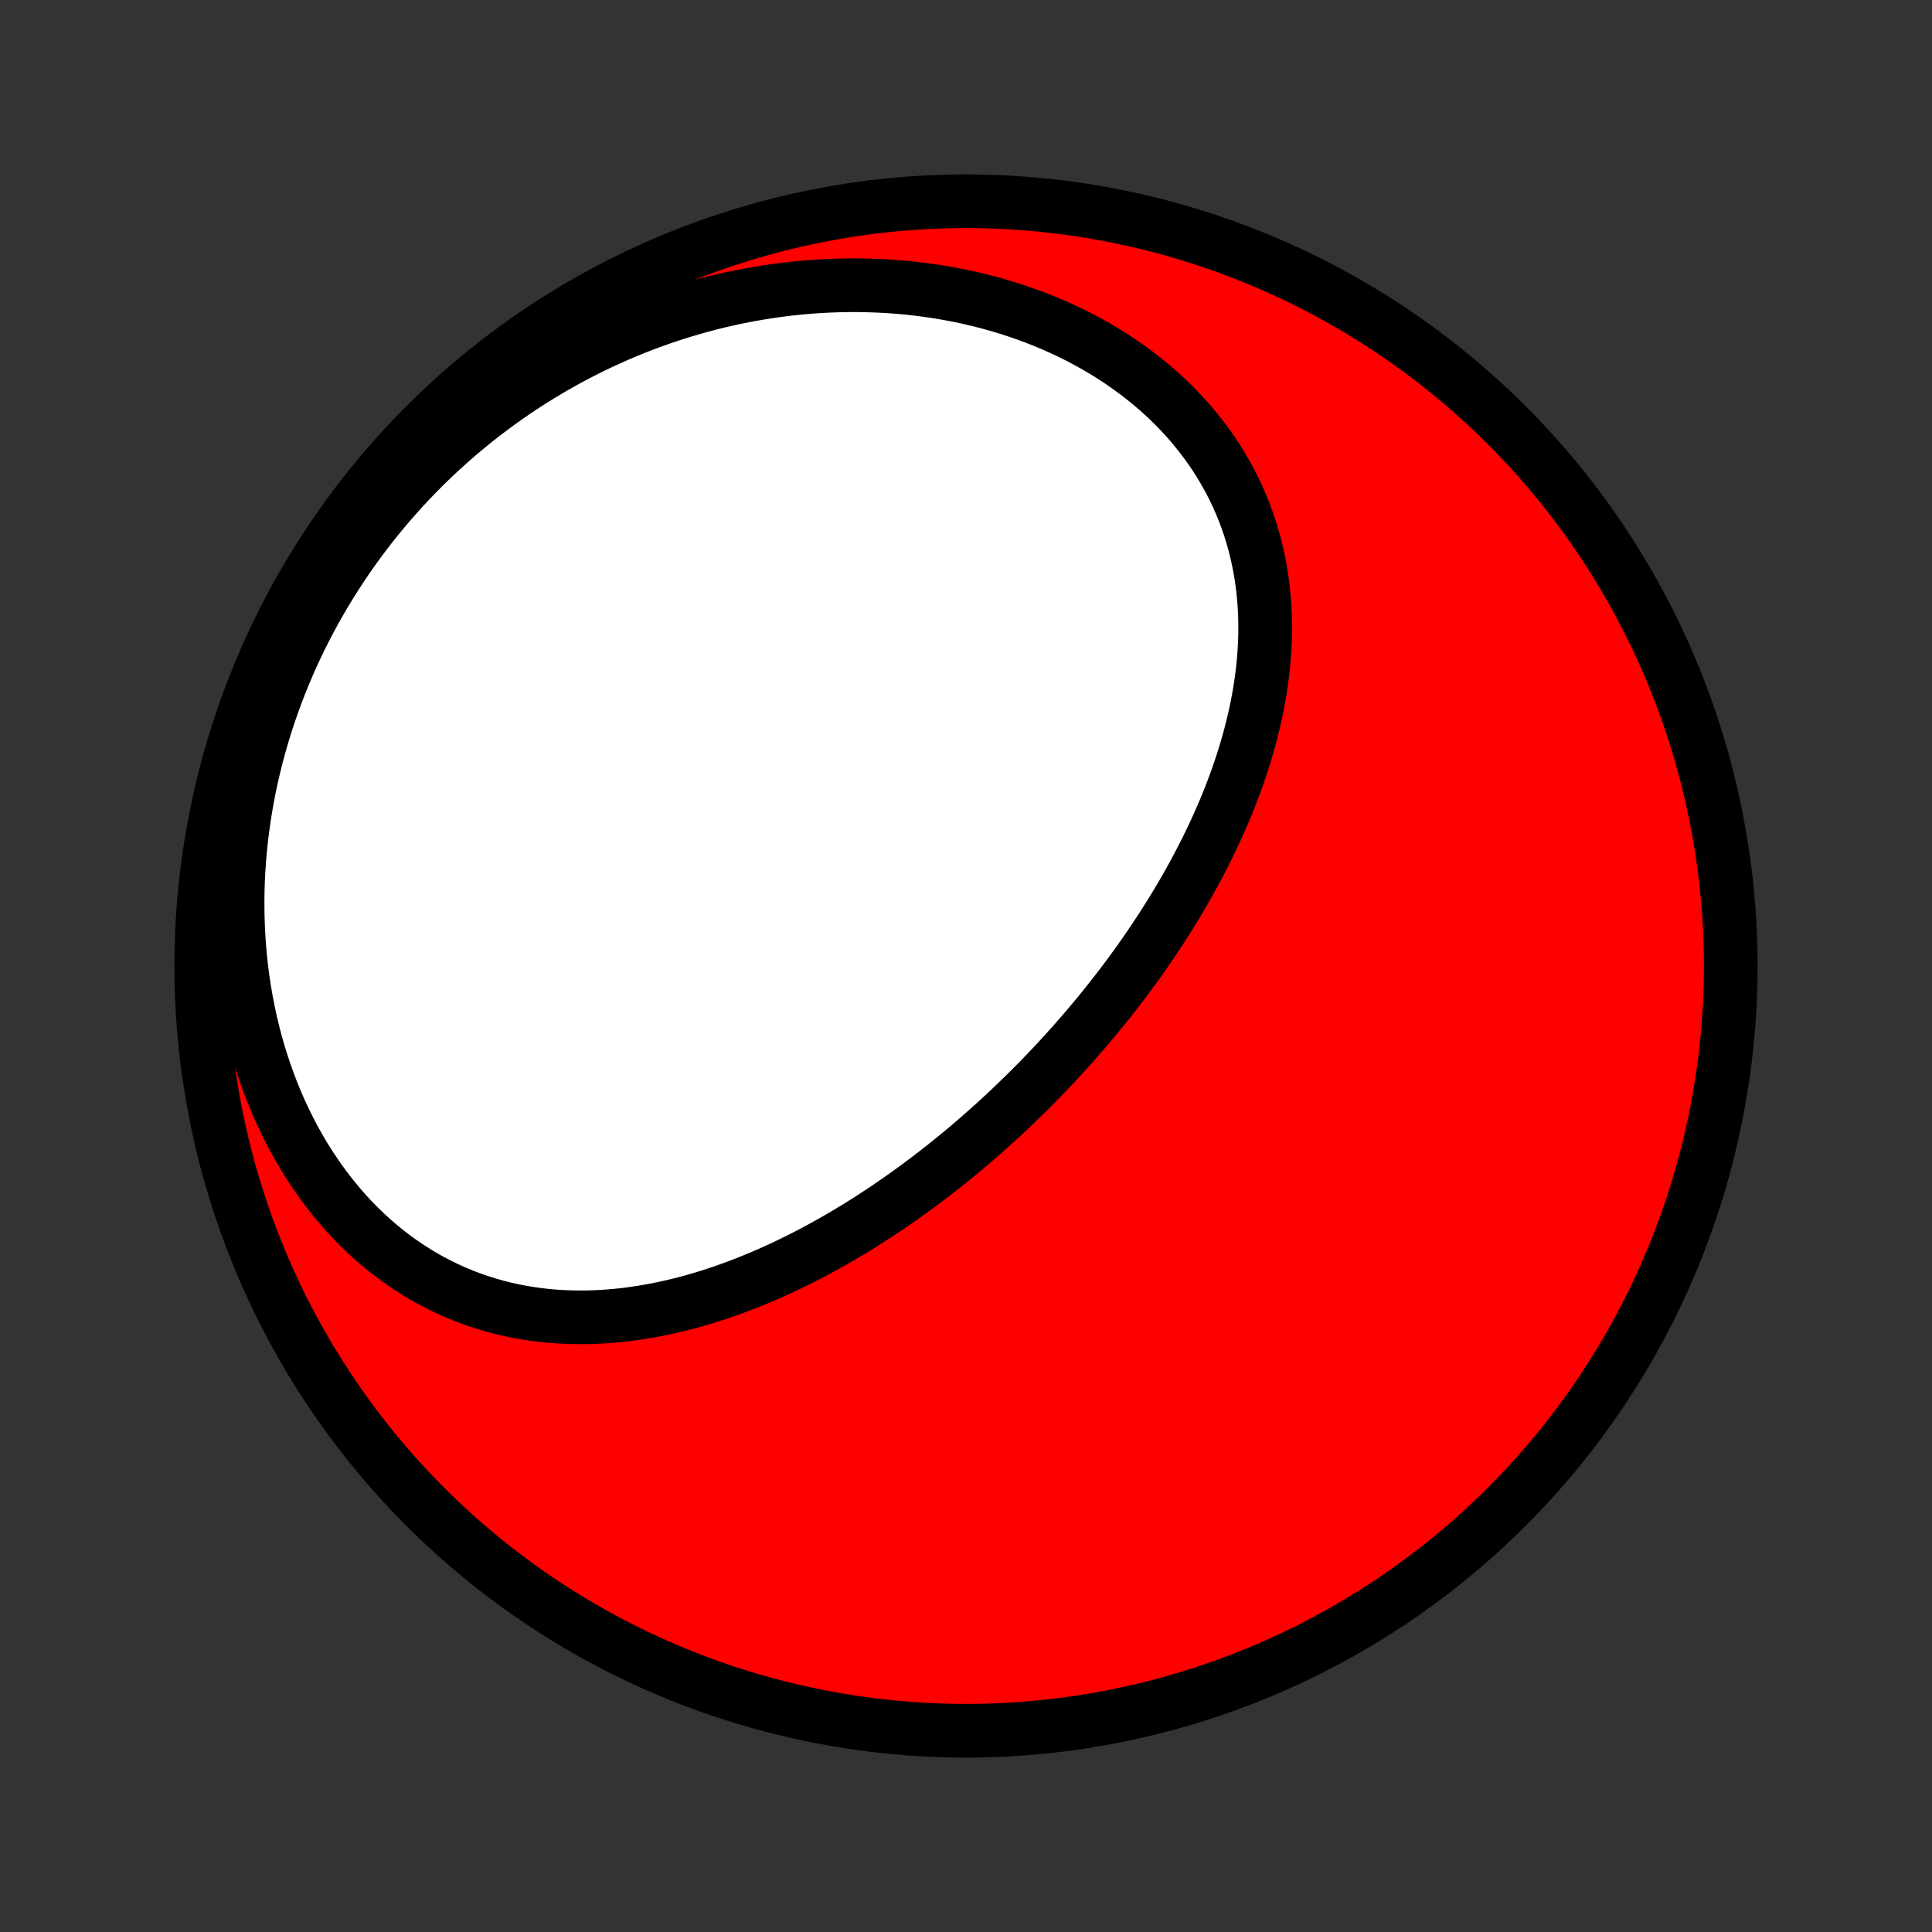 <?xml version="1.0" encoding="utf-8" standalone="no"?>
<!DOCTYPE svg PUBLIC "-//W3C//DTD SVG 1.1//EN"
  "http://www.w3.org/Graphics/SVG/1.1/DTD/svg11.dtd">
<!-- Created with matplotlib (http://matplotlib.org/) -->
<svg height="72pt" version="1.1" viewBox="0 0 72 72" width="72pt" xmlns="http://www.w3.org/2000/svg" xmlns:xlink="http://www.w3.org/1999/xlink">
 <rect x="0" y="0" width="72" height="72" fill="#333333" stroke="none"/>
 <defs>
  <style type="text/css">
*{stroke-linecap:butt;stroke-linejoin:round;}
  </style>
 </defs>
 <g id="figure_1">
  <g id="patch_1">
   <path d="
M0 72
L72 72
L72 0
L0 0
z
" style="fill:none;"/>
  </g>
  <g id="axes_1">
   <g id="PatchCollection_1">
    <defs>
     <path d="
M36 -7.5
C43.558 -7.5 50.808 -10.503 56.153 -15.848
C61.497 -21.192 64.5 -28.442 64.5 -36
C64.5 -43.558 61.497 -50.808 56.153 -56.153
C50.808 -61.497 43.558 -64.5 36 -64.5
C28.442 -64.5 21.192 -61.497 15.848 -56.153
C10.503 -50.808 7.5 -43.558 7.5 -36
C7.5 -28.442 10.503 -21.192 15.848 -15.848
C21.192 -10.503 28.442 -7.5 36 -7.5
z
" id="C0_0_a811fe30f3"/>
     <path d="
M38.05 -31.07
L38.244 -31.259
L38.436 -31.45
L38.627 -31.642
L38.816 -31.836
L39.005 -32.032
L39.192 -32.228
L39.377 -32.426
L39.562 -32.626
L39.745 -32.827
L39.928 -33.03
L40.108 -33.234
L40.288 -33.44
L40.467 -33.647
L40.644 -33.856
L40.819 -34.066
L40.994 -34.278
L41.167 -34.492
L41.339 -34.707
L41.51 -34.924
L41.679 -35.142
L41.847 -35.362
L42.014 -35.584
L42.179 -35.808
L42.343 -36.033
L42.505 -36.261
L42.666 -36.489
L42.825 -36.72
L42.982 -36.953
L43.138 -37.187
L43.293 -37.423
L43.445 -37.661
L43.596 -37.901
L43.745 -38.143
L43.892 -38.386
L44.038 -38.632
L44.181 -38.879
L44.322 -39.129
L44.461 -39.38
L44.598 -39.633
L44.733 -39.889
L44.865 -40.146
L44.995 -40.405
L45.122 -40.666
L45.247 -40.929
L45.369 -41.194
L45.488 -41.461
L45.604 -41.73
L45.717 -42.001
L45.827 -42.273
L45.933 -42.548
L46.037 -42.825
L46.136 -43.103
L46.232 -43.383
L46.324 -43.665
L46.412 -43.949
L46.496 -44.234
L46.576 -44.522
L46.651 -44.81
L46.722 -45.101
L46.788 -45.393
L46.849 -45.686
L46.905 -45.981
L46.956 -46.277
L47.001 -46.574
L47.04 -46.873
L47.074 -47.172
L47.102 -47.473
L47.123 -47.775
L47.138 -48.077
L47.147 -48.38
L47.148 -48.684
L47.143 -48.987
L47.131 -49.292
L47.111 -49.596
L47.084 -49.901
L47.05 -50.205
L47.007 -50.509
L46.956 -50.813
L46.898 -51.115
L46.831 -51.417
L46.756 -51.719
L46.672 -52.019
L46.58 -52.317
L46.478 -52.614
L46.369 -52.909
L46.25 -53.202
L46.123 -53.493
L45.986 -53.781
L45.841 -54.067
L45.686 -54.35
L45.523 -54.63
L45.351 -54.907
L45.17 -55.18
L44.98 -55.449
L44.781 -55.714
L44.574 -55.975
L44.359 -56.232
L44.135 -56.484
L43.902 -56.731
L43.662 -56.974
L43.414 -57.211
L43.158 -57.443
L42.895 -57.669
L42.624 -57.889
L42.347 -58.104
L42.062 -58.312
L41.771 -58.515
L41.474 -58.711
L41.171 -58.901
L40.861 -59.084
L40.546 -59.26
L40.226 -59.43
L39.901 -59.592
L39.571 -59.748
L39.236 -59.897
L38.898 -60.039
L38.555 -60.173
L38.208 -60.301
L37.858 -60.421
L37.505 -60.535
L37.149 -60.64
L36.79 -60.739
L36.429 -60.83
L36.065 -60.915
L35.7 -60.992
L35.332 -61.061
L34.963 -61.124
L34.593 -61.179
L34.222 -61.227
L33.849 -61.269
L33.476 -61.303
L33.102 -61.33
L32.728 -61.35
L32.354 -61.363
L31.98 -61.37
L31.606 -61.37
L31.232 -61.362
L30.859 -61.349
L30.486 -61.328
L30.114 -61.302
L29.742 -61.268
L29.372 -61.229
L29.003 -61.183
L28.635 -61.13
L28.269 -61.072
L27.904 -61.007
L27.54 -60.937
L27.178 -60.86
L26.818 -60.778
L26.459 -60.689
L26.103 -60.595
L25.748 -60.495
L25.396 -60.39
L25.045 -60.279
L24.697 -60.162
L24.351 -60.04
L24.007 -59.913
L23.666 -59.78
L23.327 -59.642
L22.991 -59.499
L22.657 -59.35
L22.326 -59.197
L21.997 -59.038
L21.672 -58.874
L21.349 -58.705
L21.028 -58.532
L20.711 -58.353
L20.396 -58.17
L20.085 -57.982
L19.776 -57.789
L19.47 -57.591
L19.168 -57.389
L18.868 -57.181
L18.572 -56.97
L18.279 -56.753
L17.989 -56.533
L17.703 -56.307
L17.419 -56.077
L17.139 -55.843
L16.863 -55.604
L16.59 -55.361
L16.32 -55.113
L16.054 -54.861
L15.792 -54.605
L15.533 -54.344
L15.278 -54.079
L15.027 -53.81
L14.78 -53.537
L14.536 -53.259
L14.296 -52.977
L14.061 -52.691
L13.829 -52.401
L13.602 -52.106
L13.379 -51.808
L13.16 -51.505
L12.945 -51.199
L12.735 -50.888
L12.529 -50.574
L12.328 -50.255
L12.131 -49.933
L11.939 -49.607
L11.752 -49.277
L11.57 -48.943
L11.393 -48.605
L11.221 -48.264
L11.054 -47.919
L10.892 -47.57
L10.736 -47.218
L10.585 -46.863
L10.439 -46.504
L10.3 -46.142
L10.166 -45.776
L10.037 -45.408
L9.915 -45.036
L9.799 -44.661
L9.689 -44.284
L9.585 -43.903
L9.488 -43.52
L9.397 -43.135
L9.313 -42.747
L9.236 -42.356
L9.165 -41.964
L9.101 -41.57
L9.045 -41.173
L8.995 -40.775
L8.953 -40.376
L8.918 -39.975
L8.89 -39.573
L8.87 -39.17
L8.858 -38.767
L8.854 -38.362
L8.857 -37.958
L8.868 -37.553
L8.887 -37.149
L8.914 -36.745
L8.949 -36.342
L8.992 -35.94
L9.043 -35.538
L9.103 -35.139
L9.171 -34.741
L9.247 -34.345
L9.331 -33.952
L9.424 -33.561
L9.524 -33.173
L9.633 -32.789
L9.75 -32.408
L9.876 -32.031
L10.009 -31.659
L10.15 -31.291
L10.299 -30.928
L10.456 -30.57
L10.621 -30.218
L10.793 -29.871
L10.973 -29.531
L11.16 -29.198
L11.354 -28.871
L11.555 -28.551
L11.763 -28.238
L11.977 -27.934
L12.198 -27.637
L12.425 -27.348
L12.658 -27.067
L12.896 -26.795
L13.14 -26.532
L13.39 -26.278
L13.644 -26.033
L13.903 -25.797
L14.167 -25.57
L14.434 -25.353
L14.706 -25.145
L14.982 -24.947
L15.261 -24.759
L15.543 -24.579
L15.828 -24.41
L16.116 -24.251
L16.407 -24.101
L16.699 -23.96
L16.994 -23.829
L17.29 -23.707
L17.588 -23.594
L17.887 -23.491
L18.188 -23.397
L18.489 -23.311
L18.791 -23.234
L19.093 -23.166
L19.396 -23.106
L19.699 -23.055
L20.003 -23.011
L20.305 -22.975
L20.608 -22.947
L20.91 -22.927
L21.212 -22.913
L21.513 -22.907
L21.813 -22.908
L22.113 -22.915
L22.411 -22.929
L22.708 -22.949
L23.004 -22.975
L23.299 -23.007
L23.592 -23.045
L23.884 -23.088
L24.175 -23.137
L24.464 -23.19
L24.752 -23.249
L25.037 -23.312
L25.322 -23.381
L25.604 -23.453
L25.885 -23.53
L26.164 -23.611
L26.441 -23.696
L26.716 -23.785
L26.99 -23.878
L27.261 -23.974
L27.531 -24.074
L27.799 -24.177
L28.065 -24.284
L28.329 -24.393
L28.592 -24.506
L28.852 -24.621
L29.11 -24.739
L29.367 -24.86
L29.622 -24.984
L29.875 -25.11
L30.125 -25.238
L30.375 -25.369
L30.622 -25.502
L30.867 -25.638
L31.111 -25.775
L31.353 -25.915
L31.593 -26.057
L31.831 -26.2
L32.067 -26.346
L32.302 -26.493
L32.535 -26.643
L32.766 -26.794
L32.996 -26.946
L33.224 -27.101
L33.45 -27.257
L33.675 -27.415
L33.898 -27.574
L34.12 -27.735
L34.34 -27.898
L34.558 -28.062
L34.775 -28.227
L34.99 -28.394
L35.204 -28.562
L35.416 -28.732
L35.627 -28.904
L35.837 -29.076
L36.045 -29.251
L36.251 -29.426
L36.456 -29.603
L36.66 -29.782
L36.863 -29.962
L37.064 -30.143
L37.264 -30.325
L37.462 -30.509
L37.66 -30.695
z
" id="C0_1_5027e41dc8"/>
    </defs>
    <g clip-path="url(#p1bffca34e9)">
     <use style="fill:#ff0000;stroke:#000000;stroke-width:2.0;" x="0.0" xlink:href="#C0_0_a811fe30f3" y="72.0"/>
    </g>
    <g clip-path="url(#p1bffca34e9)">
     <use style="fill:#ffffff;stroke:#000000;stroke-width:2.0;" x="0.0" xlink:href="#C0_1_5027e41dc8" y="72.0"/>
    </g>
   </g>
  </g>
 </g>
 <defs>
  <clipPath id="p1bffca34e9">
   <rect height="72.0" width="72.0" x="0.0" y="0.0"/>
  </clipPath>
 </defs>
</svg>
